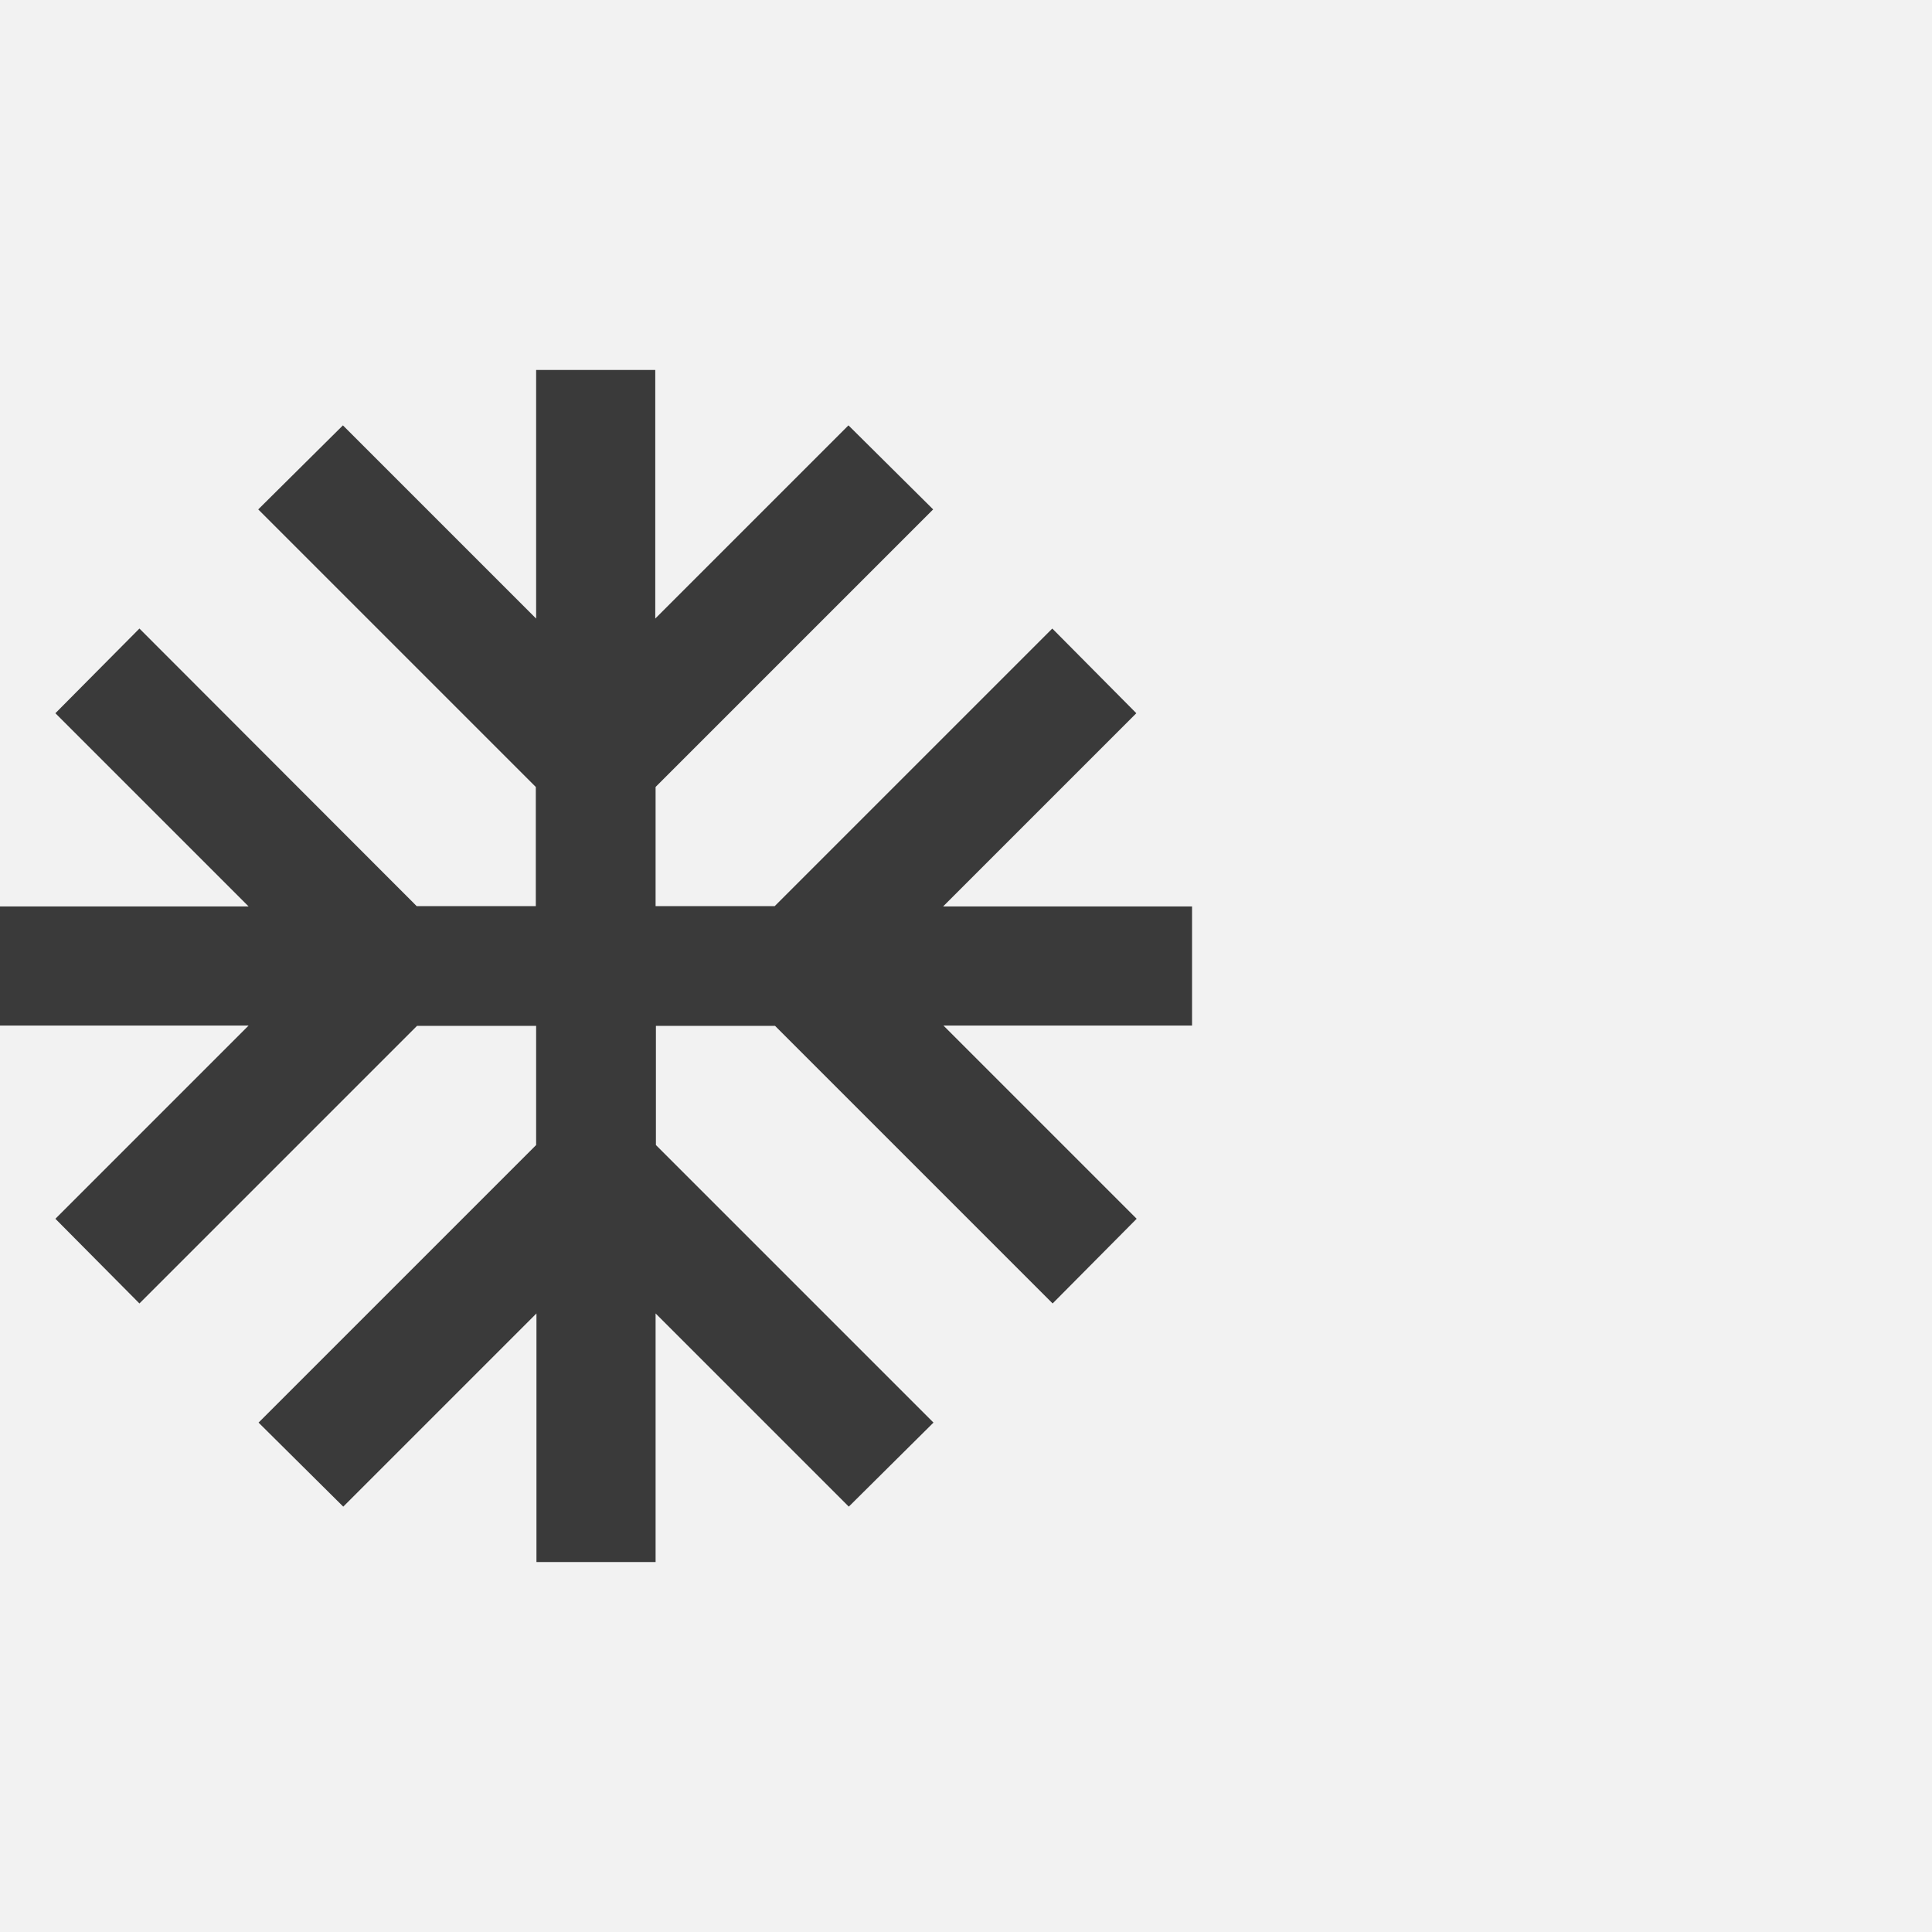 <?xml version="1.0" encoding="UTF-8"?><svg id="Layer_1" xmlns="http://www.w3.org/2000/svg" viewBox="0 0 60 60"><defs><style>.cls-1{fill:#f2f2f2;}.cls-2{fill:#3a3a3a;}</style></defs><rect class="cls-1" width="60" height="60"/><path class="cls-2" d="M37.01,28.15h-7.72l6-6-2.61-2.63-8.62,8.62h-3.7v-3.7l8.62-8.62-2.63-2.61-6,6v-7.72h-3.7v7.72l-6-6-2.63,2.61,8.62,8.62v3.7h-3.7L4.33,19.52l-2.61,2.63,6,6H0v3.7H7.72l-6,6,2.61,2.63,8.62-8.62h3.7v3.7l-8.62,8.62,2.63,2.61,6-6v7.72h3.7v-7.72l6,6,2.63-2.61-8.62-8.62v-3.7h3.7l8.62,8.62,2.61-2.63-6-6h7.72v-3.7Z"/></svg>